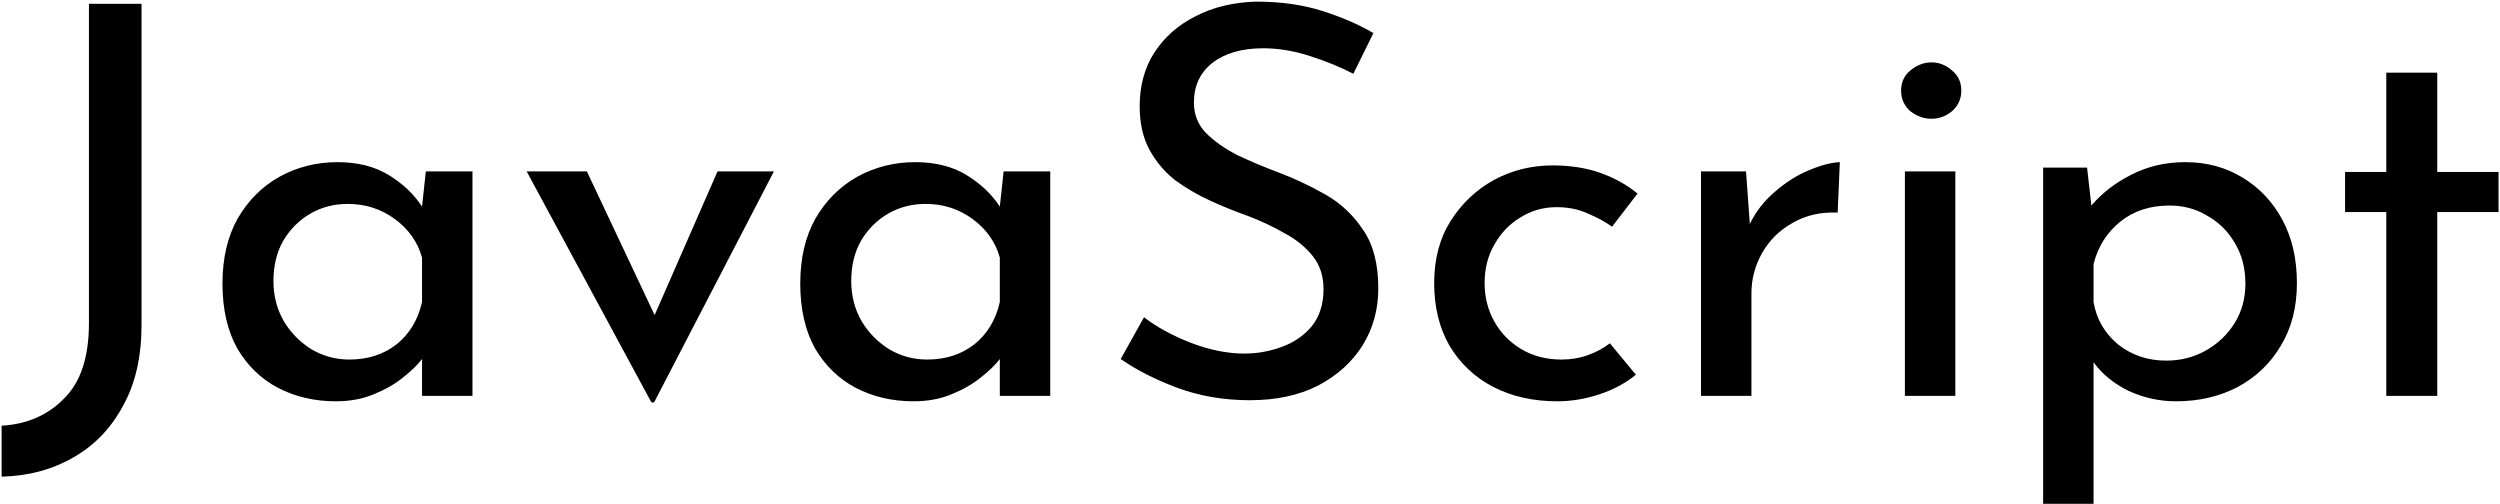 <svg width="461" height="93" viewBox="0 0 461 93" fill="none" xmlns="http://www.w3.org/2000/svg">
<path id="JavaScript" d="M26.1 59.9C26.1 65.767 24.967 70.733 22.7 74.8C20.5 78.933 17.467 82.1 13.6 84.3C9.733 86.567 5.3 87.767 0.3 87.9V78.5C4.967 78.233 8.8 76.567 11.8 73.5C14.867 70.5 16.4 65.867 16.4 59.6V0.7H26.1V59.9ZM61.923 74C57.99 74 54.423 73.167 51.223 71.5C48.09 69.833 45.59 67.4 43.723 64.2C41.923 60.933 41.023 56.967 41.023 52.3C41.023 47.633 41.957 43.633 43.823 40.3C45.757 36.967 48.323 34.4 51.523 32.6C54.79 30.8 58.357 29.9 62.223 29.9C65.957 29.9 69.123 30.7 71.723 32.3C74.323 33.9 76.357 35.833 77.823 38.1L78.523 31.6H87.123V73H77.823V66.2C77.023 67.267 75.857 68.4 74.323 69.6C72.857 70.8 71.057 71.833 68.923 72.7C66.857 73.567 64.523 74 61.923 74ZM64.423 66.3C67.823 66.3 70.723 65.367 73.123 63.5C75.523 61.567 77.09 58.967 77.823 55.7V47.5C77.023 44.633 75.357 42.267 72.823 40.4C70.29 38.533 67.39 37.6 64.123 37.6C61.59 37.6 59.29 38.2 57.223 39.4C55.157 40.6 53.49 42.267 52.223 44.4C51.023 46.533 50.423 49 50.423 51.8C50.423 54.533 51.057 57 52.323 59.2C53.59 61.333 55.29 63.067 57.423 64.4C59.557 65.667 61.89 66.3 64.423 66.3ZM120.115 74.2L97.115 31.6H108.215L120.715 58.1L132.315 31.6H142.715L120.615 74.2H120.115ZM168.466 74C164.533 74 160.966 73.167 157.766 71.5C154.633 69.833 152.133 67.4 150.266 64.2C148.466 60.933 147.566 56.967 147.566 52.3C147.566 47.633 148.5 43.633 150.366 40.3C152.3 36.967 154.866 34.4 158.066 32.6C161.333 30.8 164.9 29.9 168.766 29.9C172.5 29.9 175.666 30.7 178.266 32.3C180.866 33.9 182.9 35.833 184.366 38.1L185.066 31.6H193.666V73H184.366V66.2C183.566 67.267 182.4 68.4 180.866 69.6C179.4 70.8 177.6 71.833 175.466 72.7C173.4 73.567 171.066 74 168.466 74ZM170.966 66.3C174.366 66.3 177.266 65.367 179.666 63.5C182.066 61.567 183.633 58.967 184.366 55.7V47.5C183.566 44.633 181.9 42.267 179.366 40.4C176.833 38.533 173.933 37.6 170.666 37.6C168.133 37.6 165.833 38.2 163.766 39.4C161.7 40.6 160.033 42.267 158.766 44.4C157.566 46.533 156.966 49 156.966 51.8C156.966 54.533 157.6 57 158.866 59.2C160.133 61.333 161.833 63.067 163.966 64.4C166.1 65.667 168.433 66.3 170.966 66.3ZM249.558 13.6C247.091 12.333 244.391 11.233 241.458 10.3C238.524 9.367 235.691 8.9 232.958 8.9C229.024 8.9 225.891 9.8 223.558 11.6C221.291 13.4 220.158 15.833 220.158 18.9C220.158 21.1 220.891 22.967 222.358 24.5C223.891 26.033 225.824 27.4 228.158 28.6C230.558 29.733 233.091 30.8 235.758 31.8C238.758 32.933 241.658 34.3 244.458 35.9C247.258 37.5 249.558 39.667 251.358 42.4C253.224 45.067 254.158 48.667 254.158 53.2C254.158 57.067 253.191 60.567 251.258 63.7C249.324 66.767 246.591 69.233 243.058 71.1C239.524 72.9 235.324 73.8 230.458 73.8C225.658 73.8 221.191 73.033 217.058 71.5C212.991 69.967 209.524 68.2 206.658 66.2L210.958 58.5C213.291 60.3 216.158 61.867 219.558 63.2C223.024 64.533 226.324 65.2 229.458 65.2C231.791 65.2 234.058 64.8 236.258 64C238.524 63.2 240.391 61.933 241.858 60.2C243.324 58.4 244.058 56.1 244.058 53.3C244.058 50.9 243.391 48.867 242.058 47.2C240.724 45.533 238.991 44.133 236.858 43C234.791 41.8 232.524 40.733 230.058 39.8C227.791 39 225.491 38.067 223.158 37C220.824 35.933 218.658 34.667 216.658 33.2C214.724 31.667 213.158 29.8 211.958 27.6C210.758 25.4 210.158 22.733 210.158 19.6C210.158 15.8 211.058 12.5 212.858 9.7C214.724 6.833 217.258 4.6 220.458 3C223.658 1.333 227.358 0.433 231.558 0.3C236.158 0.3 240.224 0.867 243.758 2C247.358 3.133 250.524 4.5 253.258 6.1L249.558 13.6ZM301.661 69.1C299.794 70.633 297.561 71.833 294.961 72.7C292.361 73.567 289.761 74 287.161 74C282.694 74 278.728 73.1 275.261 71.3C271.861 69.5 269.194 66.967 267.261 63.7C265.394 60.433 264.461 56.6 264.461 52.2C264.461 47.8 265.461 44 267.461 40.8C269.528 37.533 272.194 35 275.461 33.2C278.794 31.4 282.394 30.5 286.261 30.5C289.594 30.5 292.561 30.967 295.161 31.9C297.761 32.833 300.028 34.1 301.961 35.7L297.261 41.8C296.061 40.933 294.594 40.133 292.861 39.4C291.128 38.6 289.194 38.2 287.061 38.2C284.594 38.2 282.361 38.833 280.361 40.1C278.361 41.3 276.761 42.967 275.561 45.1C274.361 47.167 273.761 49.533 273.761 52.2C273.761 54.8 274.361 57.167 275.561 59.3C276.761 61.433 278.428 63.133 280.561 64.4C282.694 65.667 285.161 66.3 287.961 66.3C289.694 66.3 291.294 66.033 292.761 65.5C294.294 64.967 295.661 64.233 296.861 63.3L301.661 69.1ZM321.966 31.6L322.666 41.3C323.8 38.967 325.366 36.967 327.366 35.3C329.366 33.567 331.433 32.267 333.566 31.4C335.766 30.467 337.666 29.967 339.266 29.9L338.866 39.2C335.733 39.067 332.966 39.7 330.566 41.1C328.166 42.433 326.3 44.267 324.966 46.6C323.633 48.933 322.966 51.433 322.966 54.1V73H313.666V31.6H321.966ZM351.264 31.6H360.564V73H351.264V31.6ZM350.564 16.7C350.564 15.167 351.131 13.933 352.264 13C353.464 12 354.764 11.5 356.164 11.5C357.564 11.5 358.831 12 359.964 13C361.097 13.933 361.664 15.167 361.664 16.7C361.664 18.233 361.097 19.5 359.964 20.5C358.831 21.433 357.564 21.9 356.164 21.9C354.764 21.9 353.464 21.433 352.264 20.5C351.131 19.5 350.564 18.233 350.564 16.7ZM401.252 74C398.252 74 395.352 73.367 392.552 72.1C389.819 70.767 387.652 69 386.052 66.8V92.9H376.752V30.9H384.852L385.652 37.9C387.652 35.567 390.119 33.667 393.052 32.2C396.052 30.667 399.352 29.9 402.952 29.9C406.886 29.9 410.386 30.833 413.452 32.7C416.586 34.567 419.052 37.167 420.852 40.5C422.652 43.833 423.552 47.733 423.552 52.2C423.552 56.667 422.552 60.533 420.552 63.8C418.619 67.067 415.952 69.6 412.552 71.4C409.219 73.133 405.452 74 401.252 74ZM399.452 66.5C402.052 66.5 404.452 65.9 406.652 64.7C408.919 63.433 410.719 61.733 412.052 59.6C413.386 57.467 414.052 55.033 414.052 52.3C414.052 49.5 413.419 47.033 412.152 44.9C410.886 42.7 409.186 41 407.052 39.8C404.986 38.533 402.652 37.9 400.052 37.9C396.452 37.9 393.419 38.9 390.952 40.9C388.486 42.9 386.852 45.5 386.052 48.7V55.7C386.586 58.833 388.086 61.433 390.552 63.5C393.086 65.5 396.052 66.5 399.452 66.5ZM440.03 13.4H449.43V31.7H460.73V39.1H449.43V73H440.03V39.1H432.43V31.7H440.03V13.4Z" fill="black"/>
</svg>
